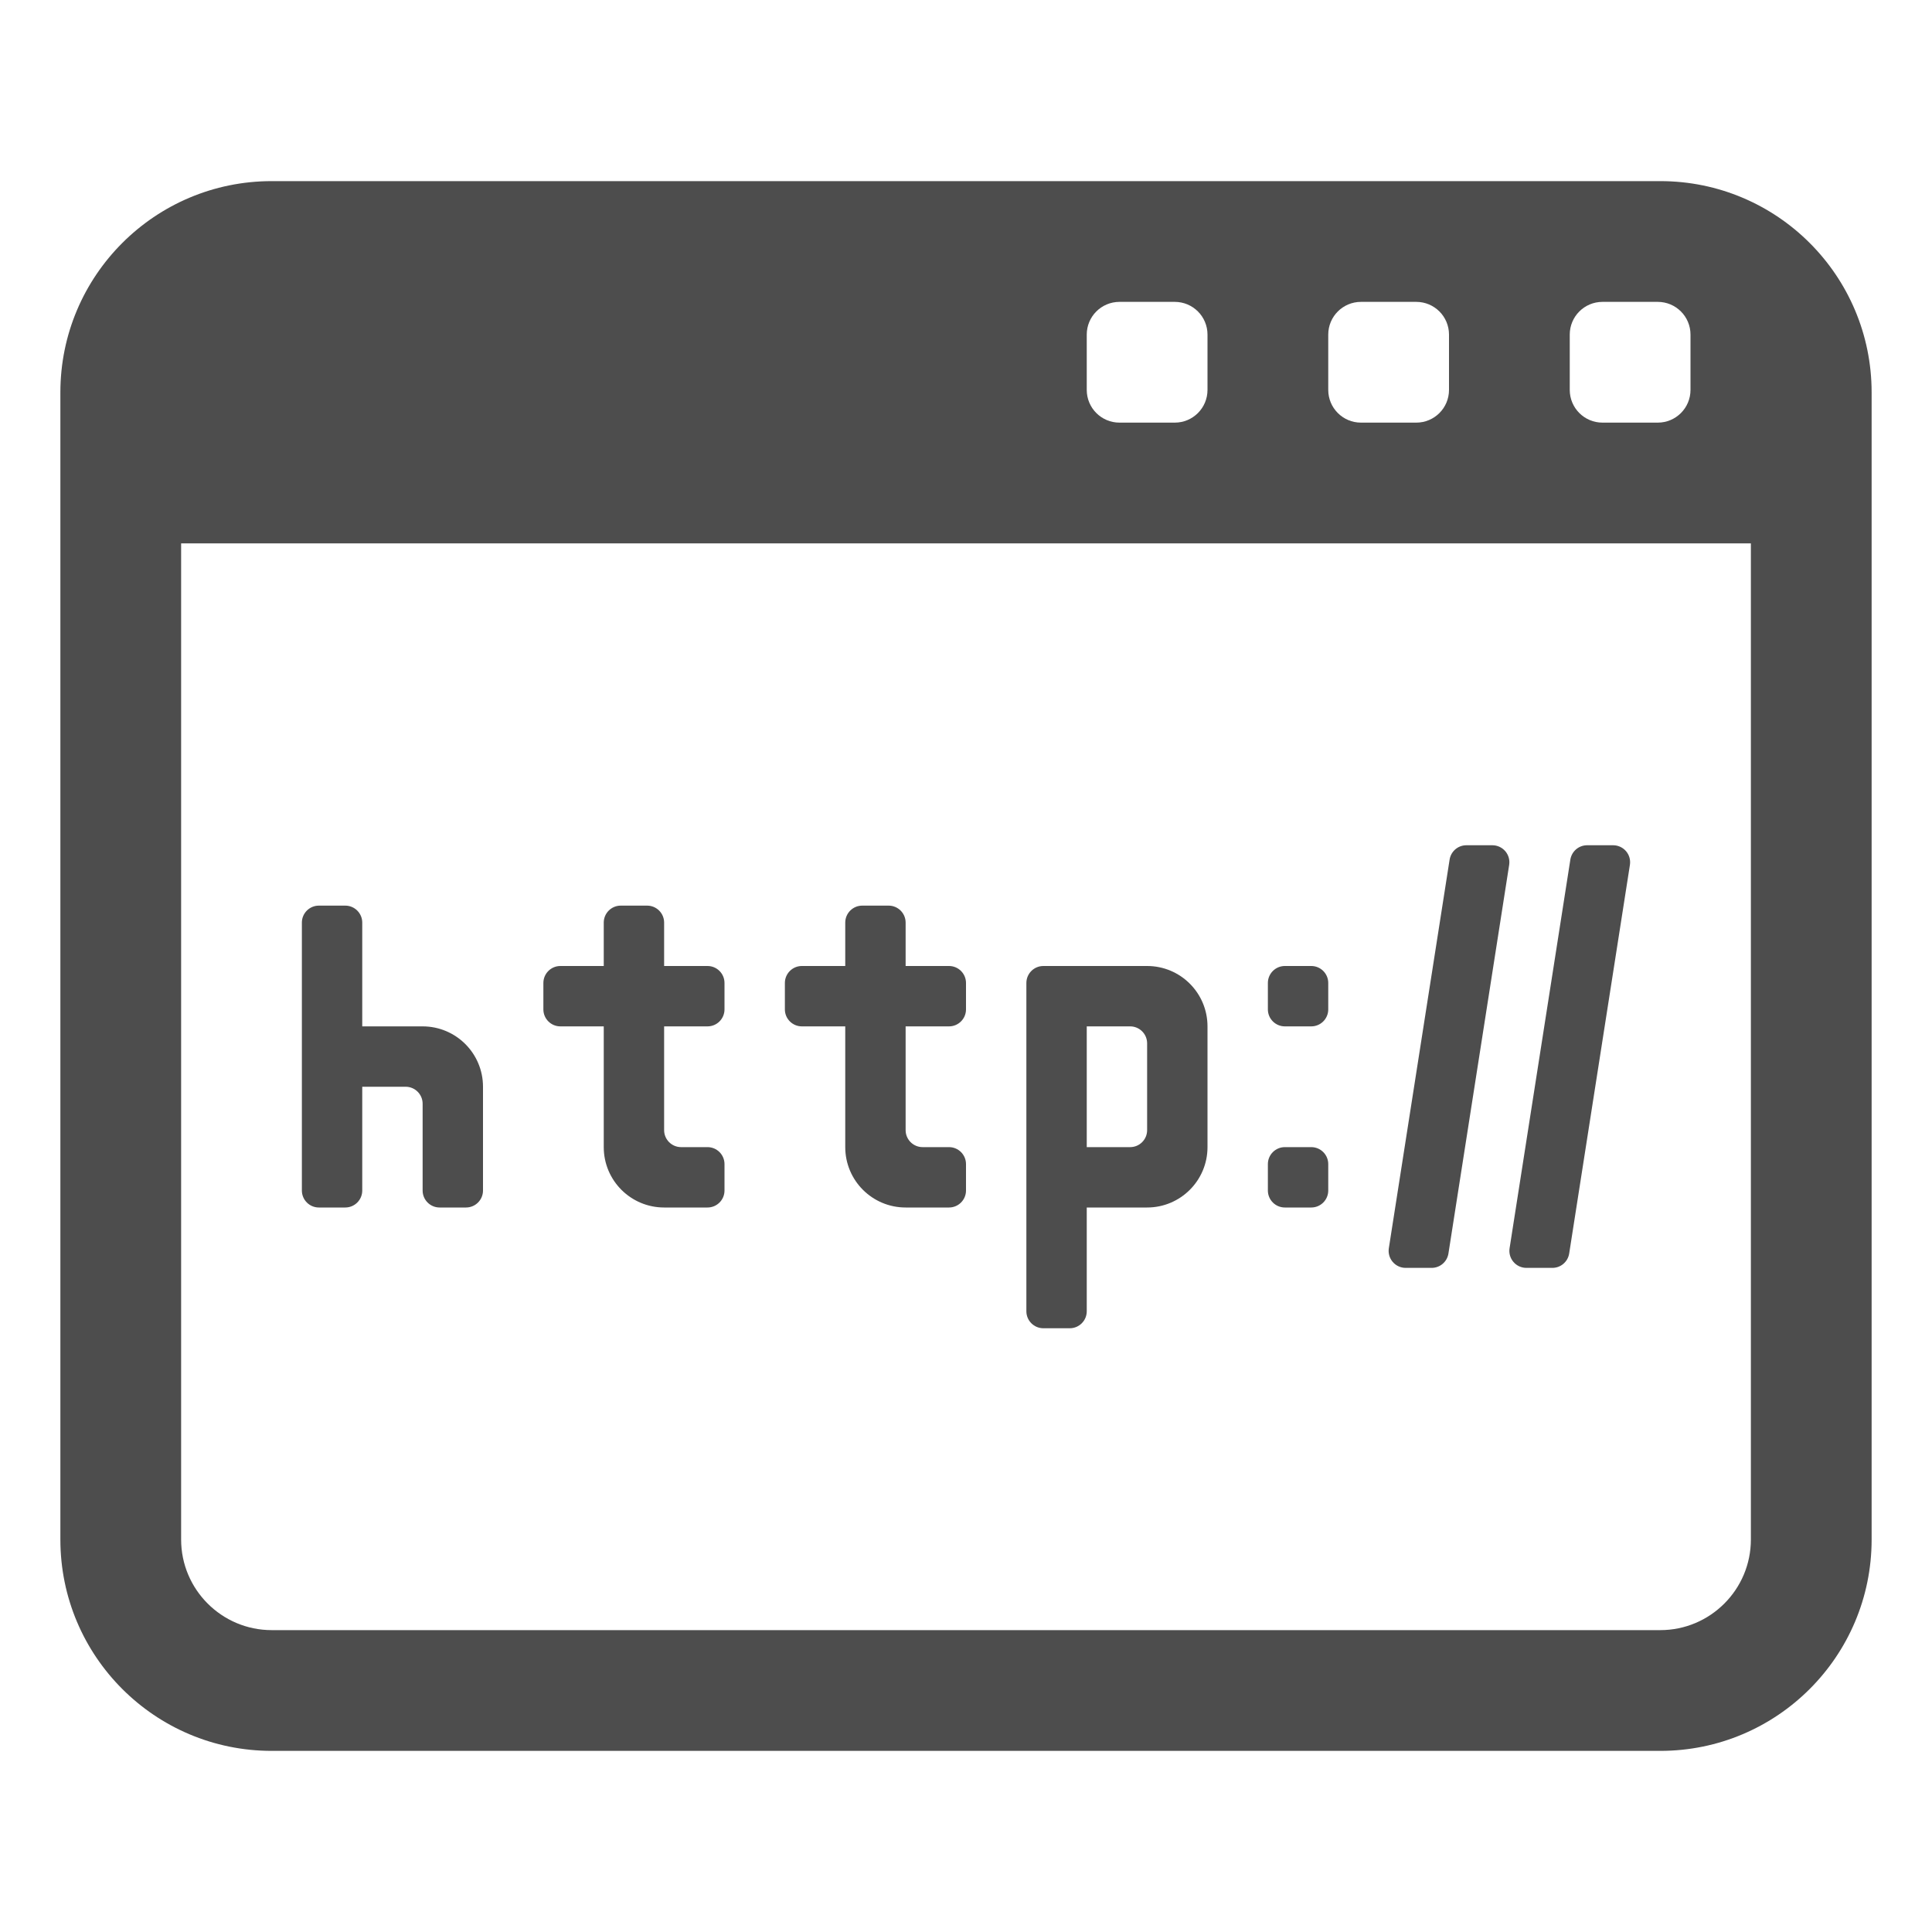 <?xml version="1.0" ?><!DOCTYPE svg  PUBLIC '-//W3C//DTD SVG 1.1//EN'  'http://www.w3.org/Graphics/SVG/1.1/DTD/svg11.dtd'><svg enable-background="new 0 0 512 512" height="512px" id="Layer_1" version="1.1" viewBox="0 0 512 512" width="512px" xml:space="preserve" xmlns="http://www.w3.org/2000/svg" xmlns:xlink="http://www.w3.org/1999/xlink"><g><path d="M440,48H72c-30.93,0-56,25.063-56,56v304c0,30.922,25.07,56,56,56h368c30.93,0,56-25.078,56-56V104   C496,73.063,470.93,48,440,48z M416,88.672c0-4.797,3.883-8.672,8.672-8.672h14.656c4.789,0,8.672,3.875,8.672,8.672v14.656   c0,4.797-3.883,8.672-8.672,8.672h-14.656c-4.789,0-8.672-3.875-8.672-8.672V88.672z M352,88.672c0-4.797,3.883-8.672,8.672-8.672   h14.656c4.789,0,8.672,3.875,8.672,8.672v14.656c0,4.797-3.883,8.672-8.672,8.672h-14.656c-4.789,0-8.672-3.875-8.672-8.672V88.672   z M288,88.672c0-4.797,3.883-8.672,8.672-8.672h14.656c4.789,0,8.672,3.875,8.672,8.672v14.656c0,4.797-3.883,8.672-8.672,8.672   h-14.656c-4.789,0-8.672-3.875-8.672-8.672V88.672z M464,408c0,13.234-10.766,24-24,24H72c-13.234,0-24-10.766-24-24V144h416V408z    M80,315.5v-71c0-2.484,2.016-4.5,4.5-4.5h7c2.484,0,4.5,2.016,4.5,4.5V272h16c8.836,0,16,7.156,16,16v27.5   c0,2.484-2.016,4.5-4.5,4.5h-7c-2.484,0-4.5-2.016-4.5-4.5v-23c0-2.484-2.016-4.5-4.5-4.5H96v27.5c0,2.484-2.016,4.5-4.5,4.5h-7   C82.016,320,80,317.984,80,315.5z M276.5,352h7c2.484,0,4.5-2.016,4.5-4.5V320h16c8.836,0,16-7.156,16-16v-32   c0-8.844-7.164-16-16-16h-16h-11.5c-2.484,0-4.5,2.016-4.5,4.5V320v27.5C272,349.984,274.016,352,276.5,352z M288,272h11.5   c2.484,0,4.5,2.016,4.5,4.5v23c0,2.484-2.016,4.5-4.5,4.5H288V272z M336,267.5v-7c0-2.484,2.016-4.5,4.5-4.5h7   c2.484,0,4.5,2.016,4.5,4.5v7c0,2.484-2.016,4.5-4.5,4.5h-7C338.016,272,336,269.984,336,267.5z M336,315.5v-7   c0-2.484,2.016-4.5,4.5-4.5h7c2.484,0,4.5,2.016,4.5,4.5v7c0,2.484-2.016,4.5-4.5,4.5h-7C338.016,320,336,317.984,336,315.5z    M369.086,334.422c-0.859-1-1.234-2.328-1.031-3.625l16.103-102.984c0.344-2.203,2.227-3.813,4.444-3.813h6.898   c1.313,0,2.563,0.578,3.422,1.578c0.852,1,1.227,2.313,1.023,3.625l-16.094,102.984c-0.345,2.203-2.228,3.813-4.445,3.813H372.5   C371.188,336,369.938,335.422,369.086,334.422z M401.086,334.422c-0.859-1-1.234-2.328-1.031-3.625l16.103-102.984   c0.344-2.203,2.227-3.813,4.444-3.813h6.898c1.313,0,2.563,0.578,3.422,1.578c0.852,1,1.227,2.313,1.023,3.625l-16.094,102.984   c-0.345,2.203-2.228,3.813-4.445,3.813H404.5C403.188,336,401.938,335.422,401.086,334.422z M144,267.5v-7   c0-2.484,2.016-4.5,4.5-4.5H160v-11.5c0-2.484,2.016-4.5,4.5-4.5h7c2.484,0,4.5,2.016,4.5,4.5V256h11.5c2.484,0,4.5,2.016,4.5,4.5   v7c0,2.484-2.016,4.5-4.5,4.5H176v27.5c0,2.484,2.016,4.5,4.5,4.5h7c2.484,0,4.5,2.016,4.5,4.5v7c0,2.484-2.016,4.5-4.5,4.5H176   c-8.836,0-16-7.156-16-16v-32h-11.5C146.016,272,144,269.984,144,267.5z M208,267.5v-7c0-2.484,2.016-4.5,4.5-4.5H224v-11.5   c0-2.484,2.016-4.5,4.5-4.5h7c2.484,0,4.5,2.016,4.5,4.5V256h11.5c2.484,0,4.5,2.016,4.5,4.5v7c0,2.484-2.016,4.5-4.5,4.5H240v27.5   c0,2.484,2.016,4.5,4.5,4.5h7c2.484,0,4.5,2.016,4.5,4.5v7c0,2.484-2.016,4.5-4.5,4.5H240c-8.836,0-16-7.156-16-16v-32h-11.5   C210.016,272,208,269.984,208,267.5z" fill="#4D4D4D"/></g></svg>